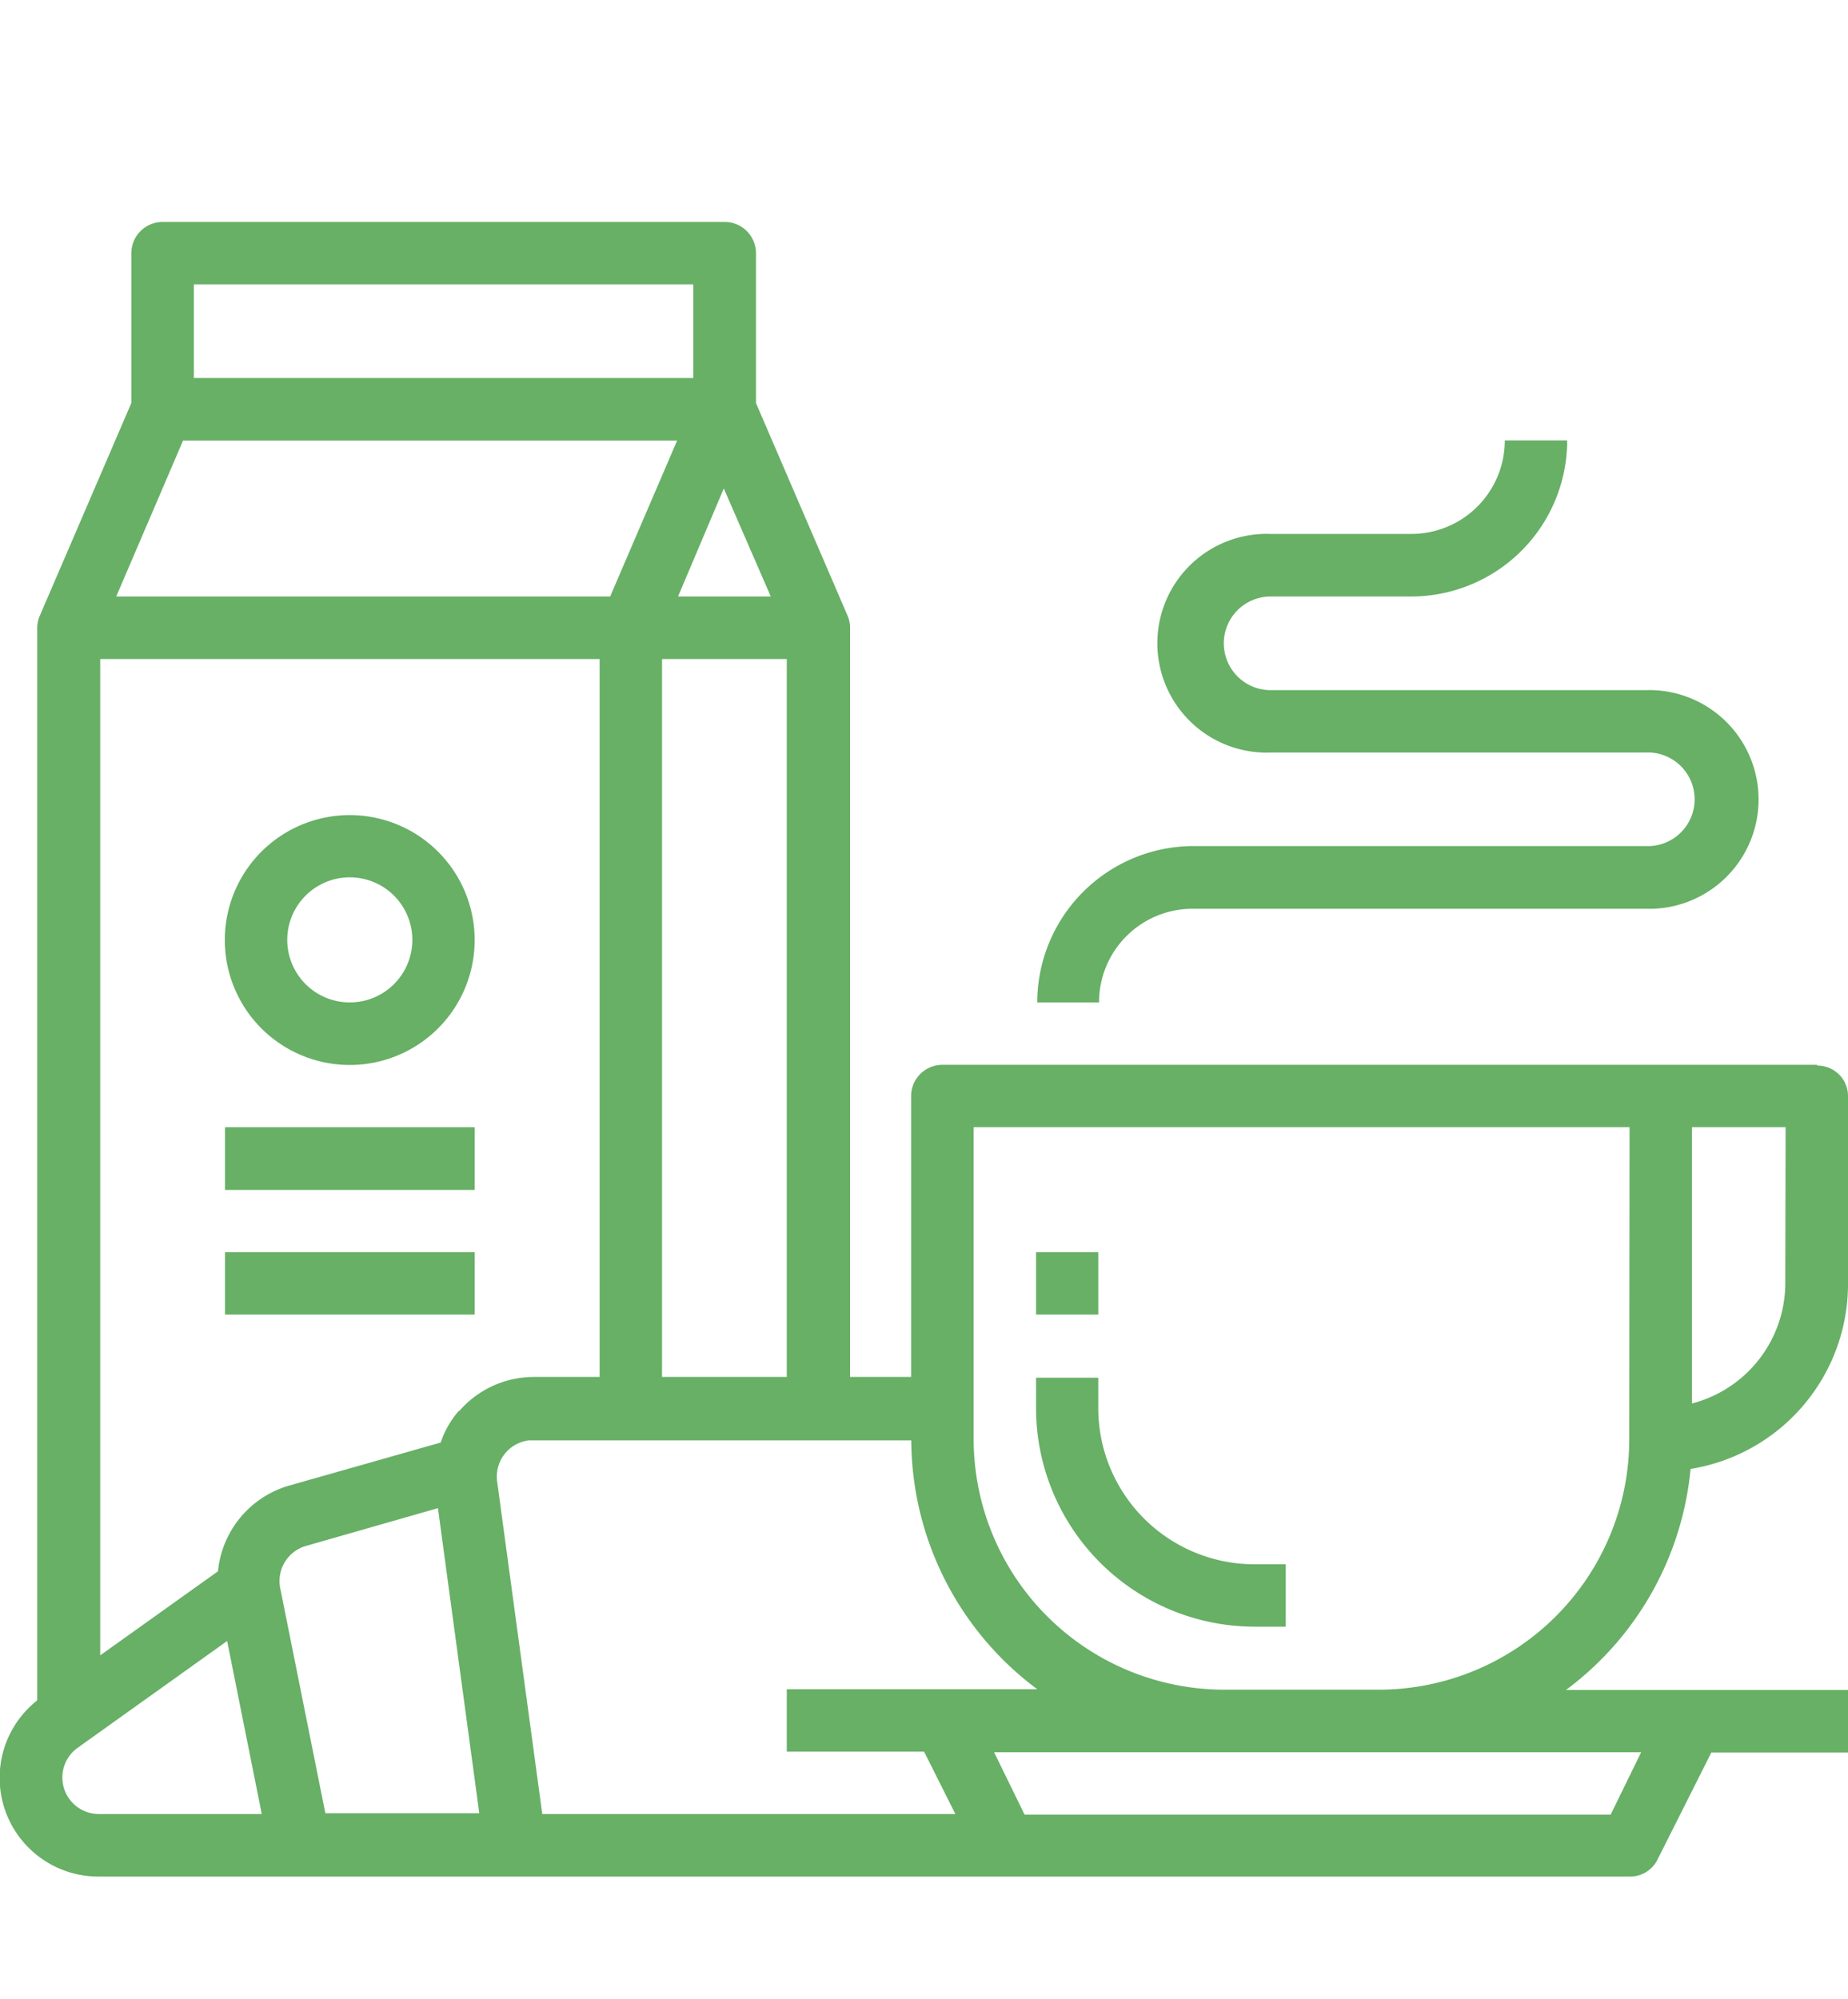 <svg xmlns="http://www.w3.org/2000/svg" viewBox="0 0 121.15 131.04"><defs><style>.cls-1{fill:#fff;}.cls-2{fill:#67b066;}</style></defs><g id="DESIGNED_BY_FREEPIK" data-name="DESIGNED BY FREEPIK"><rect class="cls-1" width="121.15" height="131.04"/><g id="noun-breakfast-1909798"><path id="Trazado_19" data-name="Trazado 19" class="cls-2" d="M119.11,69.8H61.78a2.05,2.05,0,0,0-2.05,2h0V90.26h-4V41.15a2,2,0,0,0-.17-.8l-6-13.93V16.6a2.05,2.05,0,0,0-2-2.05H10.66A2.05,2.05,0,0,0,8.61,16.6v9.82l-6,13.94a2,2,0,0,0-.17.8v70.3a6.47,6.47,0,0,0,4,11.55H106.83a2,2,0,0,0,1.84-1.13l3.52-7h9v-4.1H102.66a20.46,20.46,0,0,0,8.17-14.49,12.28,12.28,0,0,0,10.32-12.11V71.85a2,2,0,0,0-2-2ZM43.4,90.26V43.2h8.18V90.26ZM30.08,92.48a6.16,6.16,0,0,0-1.19,2.08l-10,2.84h0A6.5,6.5,0,0,0,14.29,103l-7.72,5.51V43.2H39.31V90.26H35a6.48,6.48,0,0,0-4.88,2.22ZM12,28.88H44.39L40,39.1H7.62ZM50.53,39.1H44.45l3-7.08ZM12.71,18.64H45.45v6.14H12.71Zm-8.5,98.63a2.39,2.39,0,0,1,.88-2.7l9.8-7,2.27,11.34H6.48a2.39,2.39,0,0,1-2.27-1.64ZM18.37,104.1a2.39,2.39,0,0,1,1.68-2.76l8.66-2.48,2.71,20H21.33Zm14.22-7a2.39,2.39,0,0,1,2.06-2.68l.31,0H59.74A20.44,20.44,0,0,0,68,110.73H51.58v4.09h9l2.05,4.09H35.55Zm75,17.76-2,4.09H67.17l-2-4.09Zm-.78-20.5a16.43,16.43,0,0,1-16.4,16.4H80.23a16.44,16.44,0,0,1-16.4-16.4V73.89h43Zm10.23-10.2A8.17,8.17,0,0,1,110.92,92V73.89h6.14Z"/><path id="Trazado_20" data-name="Trazado 20" class="cls-2" d="M82.24,106.63h2.05v-4.09H82.24A10.24,10.24,0,0,1,72,92.31v-2H67.92v2A14.34,14.34,0,0,0,82.24,106.63Z"/><path id="Trazado_21" data-name="Trazado 21" class="cls-2" d="M67.92,82.08H72v4.09H67.92Z"/><path id="Trazado_22" data-name="Trazado 22" class="cls-2" d="M72.05,65.71a6.13,6.13,0,0,1,6.13-6.14h29.67a7.17,7.17,0,1,0,0-14.33H83.3a3.07,3.07,0,1,1,0-6.14h9.21a10.23,10.23,0,0,0,10.23-10.23H98.65A6.13,6.13,0,0,1,92.52,35H83.31a7.17,7.17,0,1,0,0,14.33h24.54a3.07,3.07,0,1,1,0,6.13H78.18A10.26,10.26,0,0,0,68,65.71Z"/><path id="Trazado_23" data-name="Trazado 23" class="cls-2" d="M22.94,53.43a8.19,8.19,0,1,0,5.78,2.4A8.19,8.19,0,0,0,22.94,53.43Zm0,12.28a4.1,4.1,0,1,1,2.89-1.2A4.1,4.1,0,0,1,22.94,65.71Z"/><path id="Trazado_24" data-name="Trazado 24" class="cls-2" d="M14.75,73.89H31.12V78H14.75Z"/><path id="Trazado_25" data-name="Trazado 25" class="cls-2" d="M14.75,82.08H31.12v4.09H14.75Z"/></g></g></svg>
